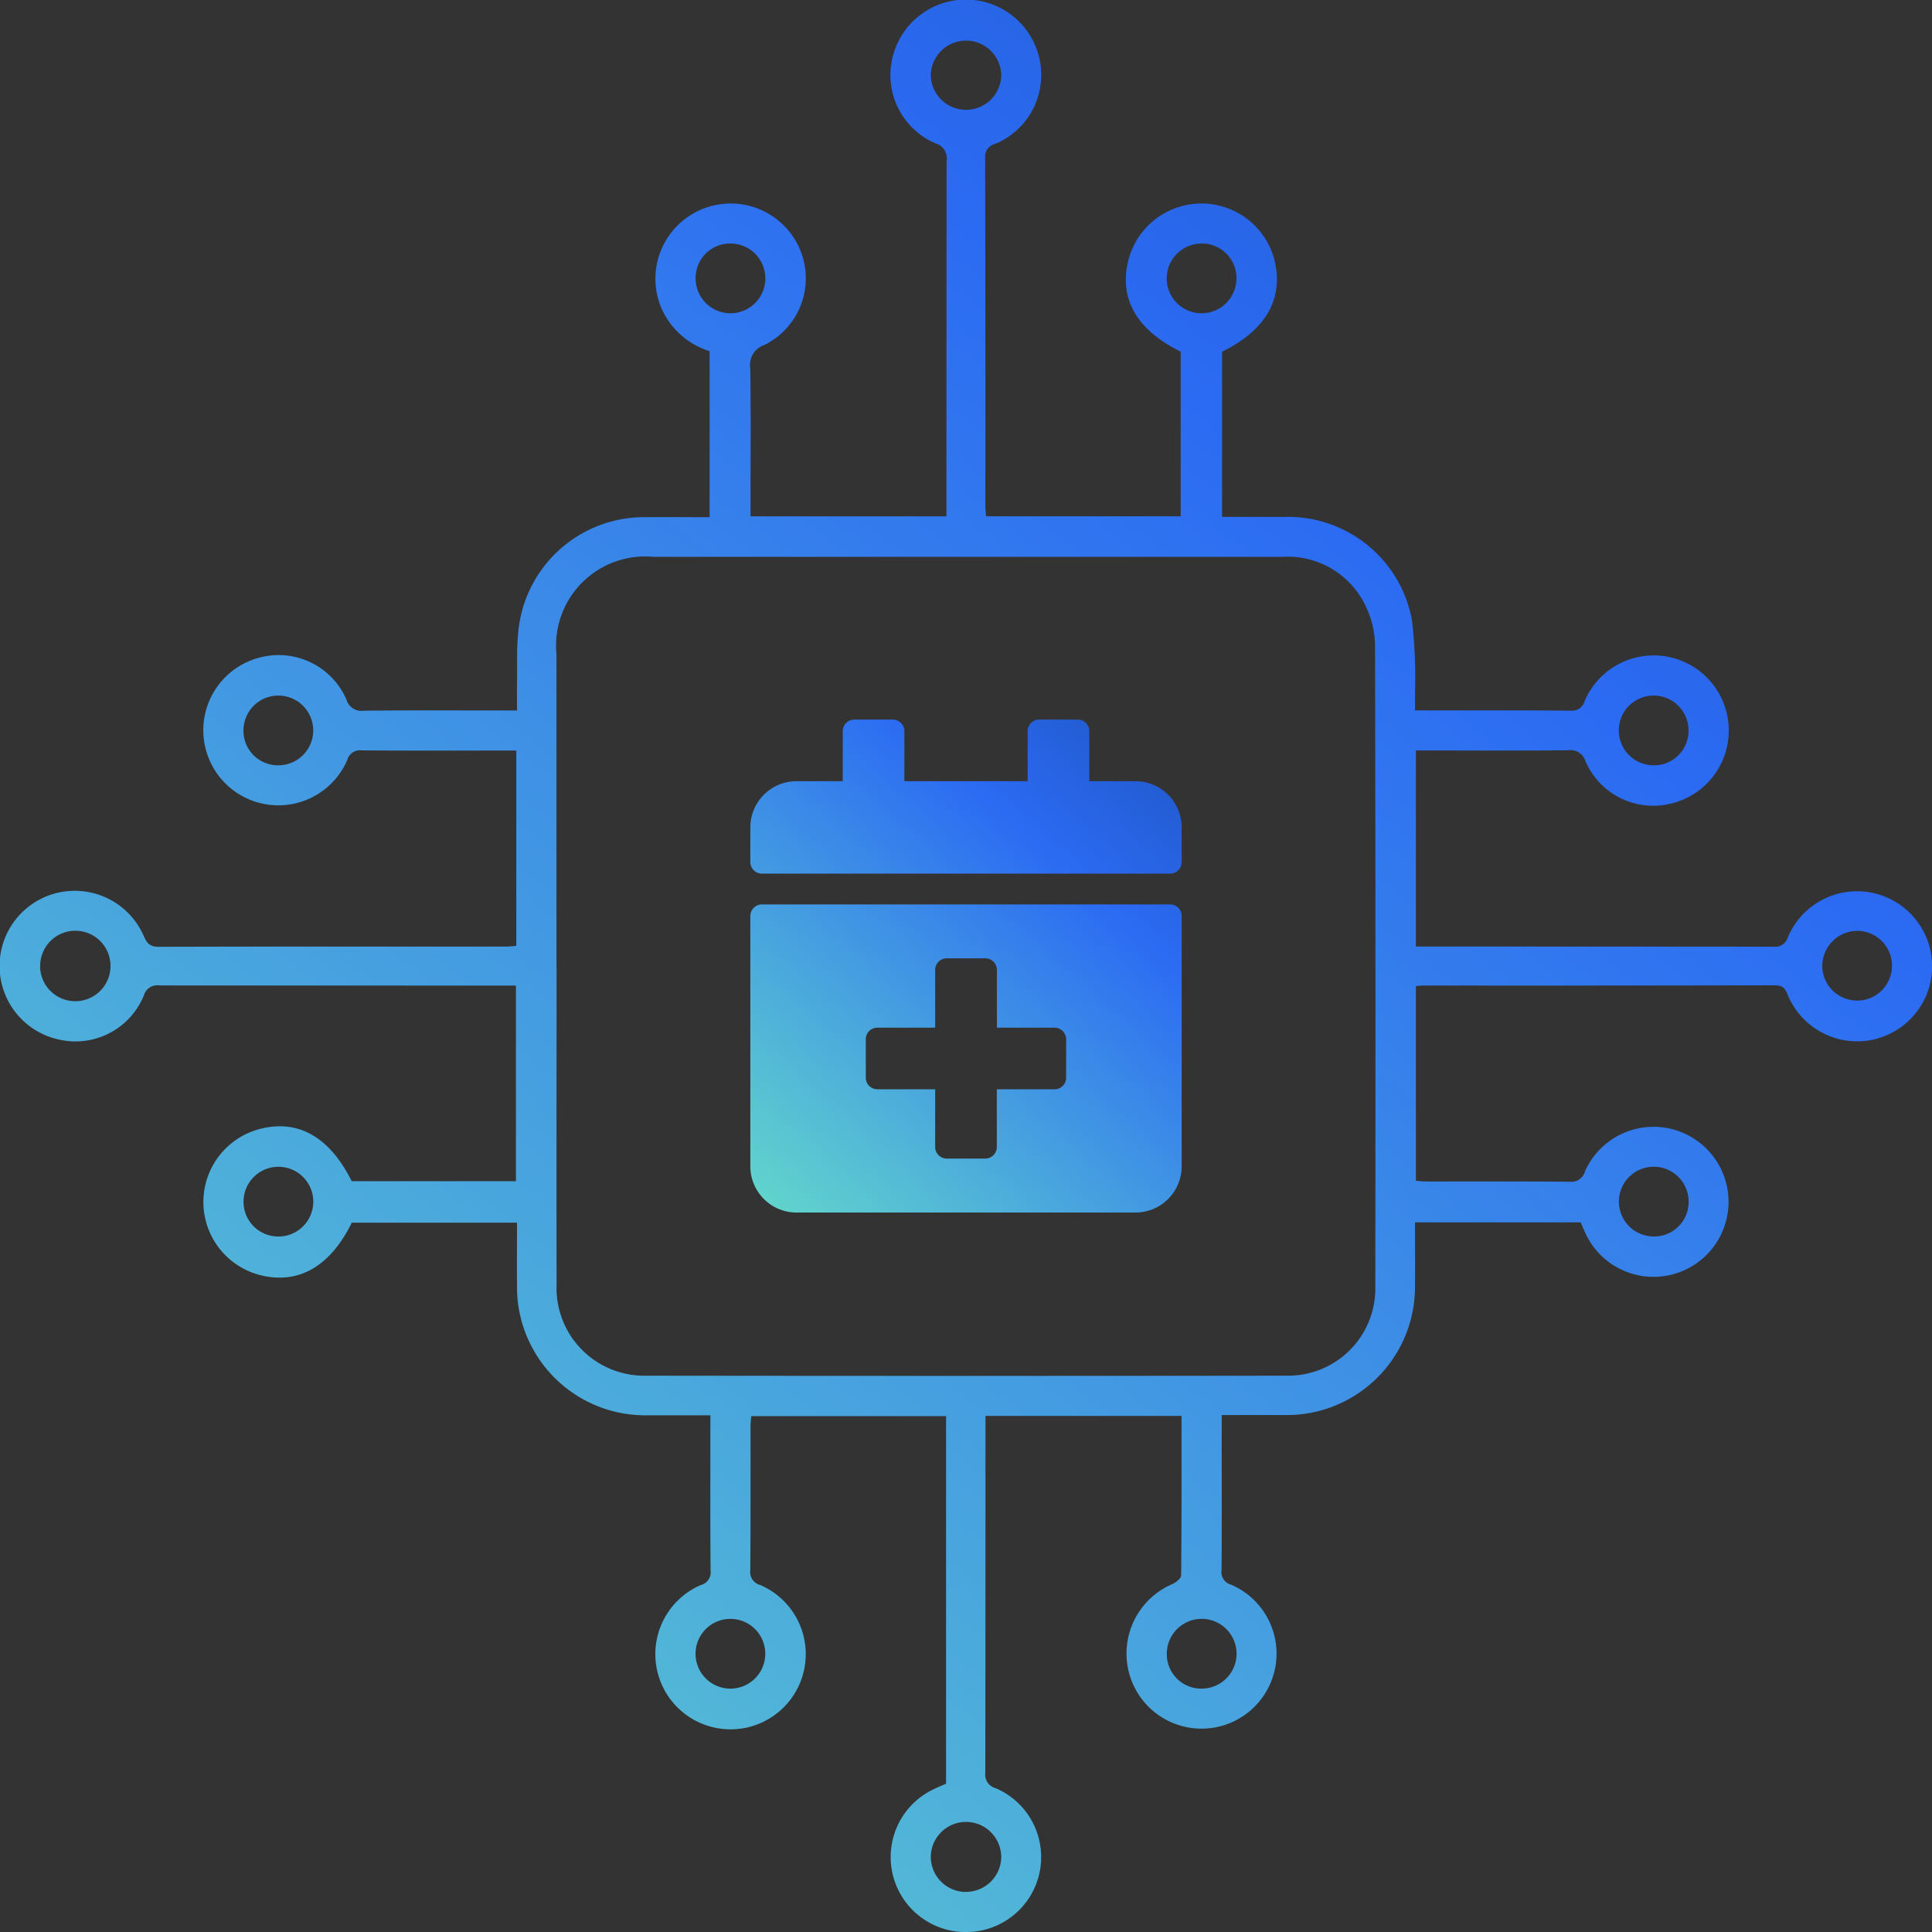 <svg xmlns="http://www.w3.org/2000/svg" xmlns:xlink="http://www.w3.org/1999/xlink" width="77.573" height="77.576" viewBox="0 0 77.573 77.576">
  <rect x="0" y="0" width="77.573" height="77.576" fill="#333333" stroke="none"/>
  <defs>
    <linearGradient id="linear-gradient" x1="-0.458" y1="1.814" x2="1.235" y2="-0.366" gradientUnits="objectBoundingBox">
      <stop offset="0" stop-color="#fff"/>
      <stop offset="0.308" stop-color="#67e0c8"/>
      <stop offset="0.697" stop-color="#2b6bf3"/>
      <stop offset="1" stop-color="#154092"/>
    </linearGradient>
    <clipPath id="clip-path">
      <rect id="Rectangle_26441" data-name="Rectangle 26441" width="77.573" height="77.576" stroke="rgba(0,0,0,0)" stroke-width="1" fill="url(#linear-gradient)"/>
    </clipPath>
  </defs>
  <g id="aiTools" transform="translate(-497.214 -493.356)">
    <g id="Group_104827" data-name="Group 104827" transform="translate(497.214 493.356)">
      <g id="Group_104826" data-name="Group 104826" clip-path="url(#clip-path)">
        <path id="Path_29307" data-name="Path 29307" d="M14.126,47.428h6.588V39.572h-.482q-6.913,0-13.827-.005a.56.56,0,0,0-.629.4A2.965,2.965,0,0,1,2.368,41.74a3.02,3.02,0,1,1,3.4-4.164c.124.284.241.442.6.44,4.641-.015,9.281-.009,13.922-.009.138,0,.276-.017.439-.027V30.136h-.45c-1.916,0-3.833.008-5.749-.007a.534.534,0,0,0-.589.391,3.014,3.014,0,1,1-3.476-4.128,2.968,2.968,0,0,1,3.446,1.7.626.626,0,0,0,.7.444c1.869-.019,3.738-.009,5.607-.009h.54c0-.4-.005-.753,0-1.11.012-.7-.021-1.4.055-2.087a5.075,5.075,0,0,1,5.09-4.565c.852-.007,1.7,0,2.588,0V14.1a3.125,3.125,0,0,1-1.919-1.689,3.021,3.021,0,0,1,5.451-2.6,2.981,2.981,0,0,1-1.343,4.045.831.831,0,0,0-.556.918c.025,1.805.01,3.611.01,5.417v.54H38v-.54q0-6.866.006-13.732a.62.62,0,0,0-.439-.7,2.982,2.982,0,0,1-1.7-3.571,3.026,3.026,0,0,1,5.936.7,2.989,2.989,0,0,1-1.849,2.89.529.529,0,0,0-.4.581q.016,6.961.008,13.922c0,.139.018.278.029.448h7.814v-6.61c-1.738-.856-2.46-2.082-2.12-3.591a3.029,3.029,0,0,1,5.9-.03c.349,1.521-.38,2.768-2.117,3.624v6.633h2.487A5.061,5.061,0,0,1,56.692,24.9a20.05,20.05,0,0,1,.122,2.888c.007.22,0,.441,0,.737H57.3c1.916,0,3.833-.007,5.749.009a.53.53,0,0,0,.581-.4,3.015,3.015,0,1,1,3.428,4.139,2.962,2.962,0,0,1-3.4-1.71.624.624,0,0,0-.7-.437c-1.853.015-3.706.008-5.559.008H56.85v7.871h.519q6.913,0,13.827.006a.533.533,0,0,0,.591-.383,3.013,3.013,0,1,1,3.1,4.166,3.018,3.018,0,0,1-3.113-1.859c-.1-.248-.2-.374-.5-.373q-7.056.015-14.112.008c-.093,0-.185.013-.312.023v7.818c.144.01.281.028.419.028,1.916,0,3.833-.008,5.749.009a.565.565,0,0,0,.619-.413,3.012,3.012,0,1,1,.037,2.521c-.074-.157-.14-.318-.21-.477H56.814c0,.861.008,1.7,0,2.531a5.148,5.148,0,0,1-5.262,5.206c-.807,0-1.613,0-2.5,0,0,.192,0,.358,0,.523,0,1.9.008,3.8-.005,5.7a.523.523,0,0,0,.382.589,3.012,3.012,0,1,1-4.112,3.486,3.034,3.034,0,0,1,1.76-3.514c.144-.065.346-.229.347-.348.021-2.12.015-4.239.015-6.4H39.568v.456q0,6.937-.007,13.874a.559.559,0,0,0,.415.616,3.009,3.009,0,0,1-1.041,5.773,3.012,3.012,0,0,1-1.482-5.715c.169-.084.345-.155.532-.238V56.86H30.162c-.009.126-.027.263-.028.4,0,1.932.006,3.865-.01,5.8a.533.533,0,0,0,.4.581,3.02,3.02,0,1,1-2.385,0,.526.526,0,0,0,.391-.584c-.016-1.916-.008-3.833-.008-5.749v-.481c-.877,0-1.711,0-2.544,0a5.15,5.15,0,0,1-5.22-5.248c-.008-.819,0-1.639,0-2.486H14.123c-.856,1.743-2.117,2.477-3.632,2.116a3.03,3.03,0,0,1,0-5.894c1.512-.366,2.758.358,3.636,2.124m8.22-8.638c0,4.26-.008,8.521,0,12.781a3.519,3.519,0,0,0,3.563,3.654q12.876.016,25.752,0a3.5,3.5,0,0,0,3.558-3.56q.016-12.876-.011-25.752a3.7,3.7,0,0,0-.359-1.55,3.463,3.463,0,0,0-3.379-2.016q-12.614,0-25.229,0a3.578,3.578,0,0,0-3.9,3.9q0,6.272,0,12.543m-20.733,0A1.412,1.412,0,0,0,2.98,40.2a1.415,1.415,0,1,0,.009-2.829,1.411,1.411,0,0,0-1.377,1.41m37.134,37.18A1.415,1.415,0,0,0,40.2,74.584a1.414,1.414,0,0,0-2.828-.033,1.413,1.413,0,0,0,1.374,1.414M38.76,4.409a1.415,1.415,0,0,0,1.441-1.4,1.415,1.415,0,0,0-2.829,0,1.413,1.413,0,0,0,1.388,1.4M73.166,38.8a1.4,1.4,0,1,0,1.413-1.425A1.415,1.415,0,0,0,73.166,38.8M67.8,48.24a1.4,1.4,0,1,0-1.367,1.406A1.382,1.382,0,0,0,67.8,48.24M11.112,49.647a1.4,1.4,0,1,0-1.334-1.436,1.393,1.393,0,0,0,1.334,1.436M27.929,11.191a1.4,1.4,0,1,0,1.407-1.413,1.384,1.384,0,0,0-1.407,1.413M11.163,30.728a1.4,1.4,0,1,0-1.388-1.388,1.382,1.382,0,0,0,1.388,1.388m56.633-1.4a1.4,1.4,0,1,0-1.422,1.4,1.384,1.384,0,0,0,1.422-1.4M48.26,67.8a1.4,1.4,0,1,0-1.411-1.406A1.377,1.377,0,0,0,48.26,67.8M48.253,9.779a1.4,1.4,0,1,0,1.391,1.429,1.381,1.381,0,0,0-1.391-1.429M30.726,66.426A1.4,1.4,0,1,0,29.279,67.8a1.4,1.4,0,0,0,1.447-1.373" transform="translate(0.001 0)" stroke="rgba(0,0,0,0)" stroke-width="1" fill="url(#linear-gradient)"/>
      </g>
    </g>
    <path id="Icon_awesome-calendar-plus" data-name="Icon awesome-calendar-plus" d="M16.855,6.185H.464A.465.465,0,0,1,0,5.721V4.33A1.856,1.856,0,0,1,1.856,2.474H3.711V.464A.465.465,0,0,1,4.175,0H5.721a.465.465,0,0,1,.464.464v2.01h4.948V.464A.465.465,0,0,1,11.6,0h1.546a.465.465,0,0,1,.464.464v2.01h1.856A1.856,1.856,0,0,1,17.319,4.33V5.721A.465.465,0,0,1,16.855,6.185ZM.464,7.422H16.855a.465.465,0,0,1,.464.464V17.937a1.856,1.856,0,0,1-1.856,1.856H1.856A1.856,1.856,0,0,1,0,17.937V7.886A.465.465,0,0,1,.464,7.422ZM12.68,12.835a.465.465,0,0,0-.464-.464H9.9V10.051a.465.465,0,0,0-.464-.464H7.886a.465.465,0,0,0-.464.464v2.319H5.1a.465.465,0,0,0-.464.464v1.546a.465.465,0,0,0,.464.464H7.422v2.319a.465.465,0,0,0,.464.464H9.433a.465.465,0,0,0,.464-.464V14.845h2.319a.465.465,0,0,0,.464-.464Z" transform="translate(527.341 522.248)" fill="url(#linear-gradient)"/>
  </g>
</svg>
